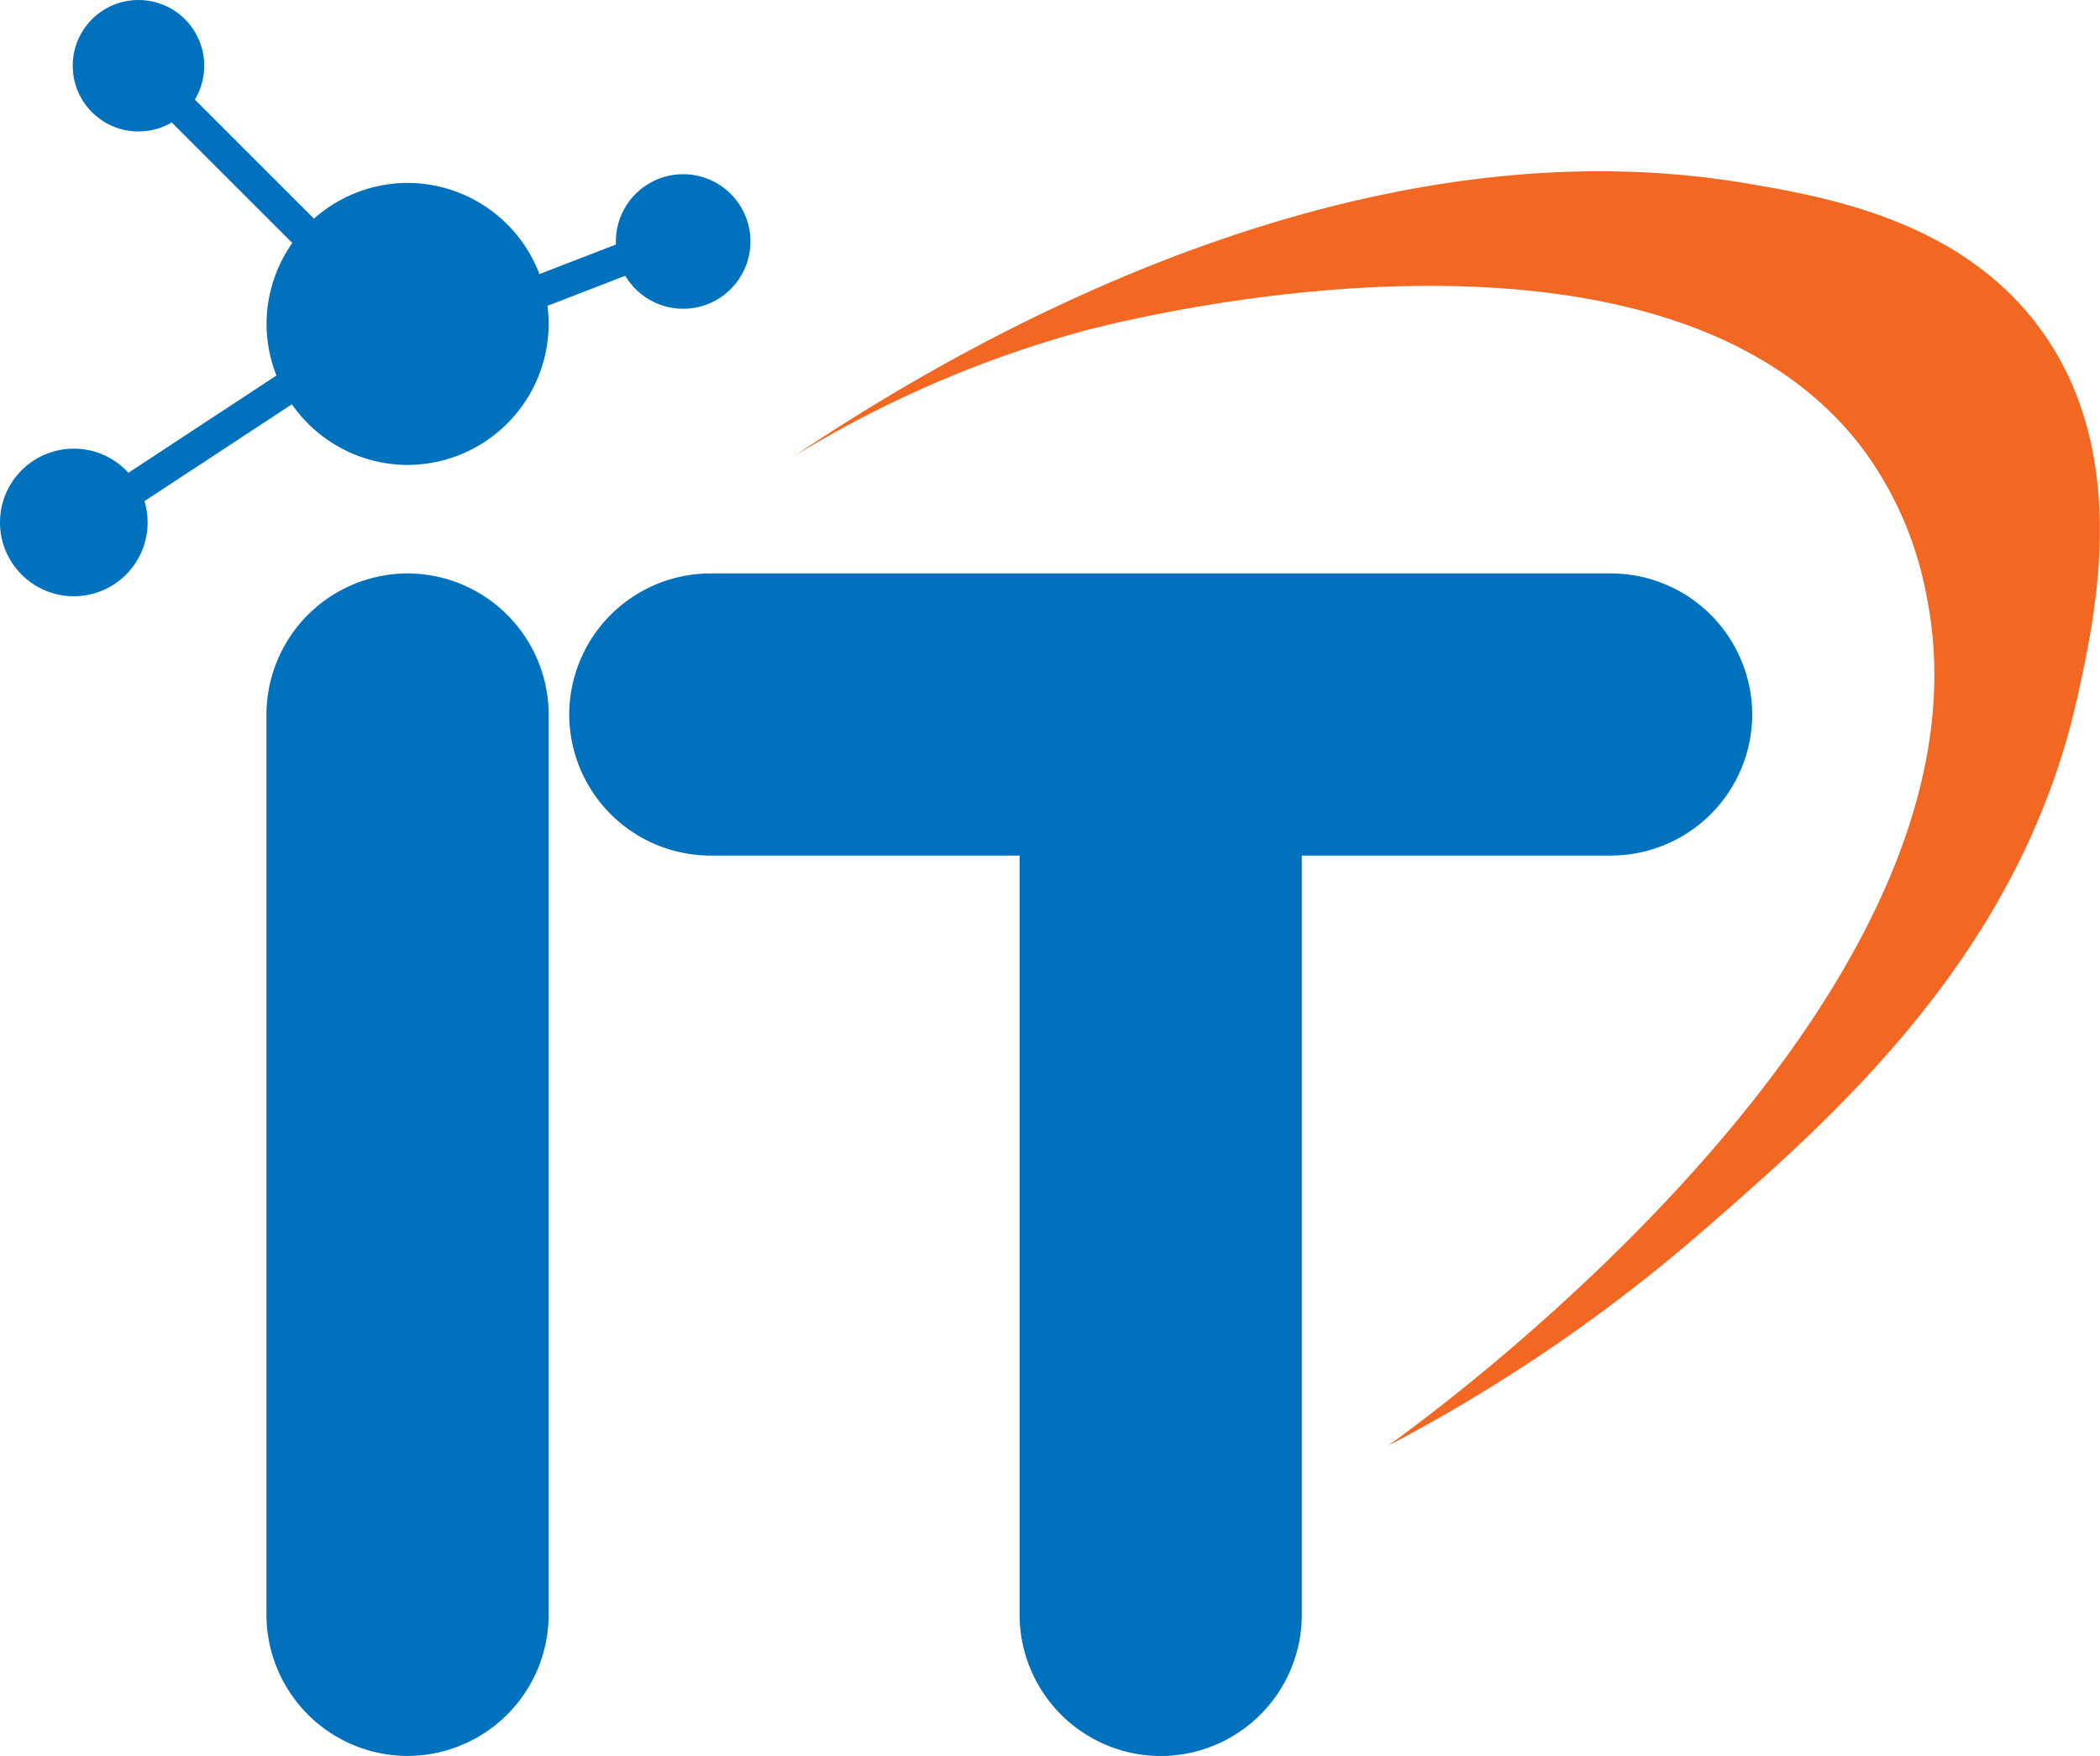 <svg xmlns="http://www.w3.org/2000/svg" viewBox="0 0 231.87 193.93"><defs><style>.cls-1{fill:#0071bc;}.cls-2{fill:#f26722;}</style></defs><title>Asset 2</title><g id="Layer_2" data-name="Layer 2"><g id="Layer_1-2" data-name="Layer 1"><path class="cls-1" d="M45,193.93h0a15.62,15.62,0,0,1-15.58-15.58V78.91A15.62,15.62,0,0,1,45,63.33h0A15.62,15.62,0,0,1,60.58,78.91v99.45A15.62,15.62,0,0,1,45,193.93Z"/><path class="cls-1" d="M45,51.35h0A15.62,15.62,0,0,1,29.43,35.78h0A15.62,15.62,0,0,1,45,20.2h0A15.62,15.62,0,0,1,60.58,35.78h0A15.62,15.62,0,0,1,45,51.35Z"/><path class="cls-1" d="M177.88,63.33H78.43A15.62,15.62,0,0,0,62.85,78.91h0A15.62,15.62,0,0,0,78.43,94.49h34.15v83.87a15.62,15.62,0,0,0,15.58,15.58h0a15.62,15.62,0,0,0,15.58-15.58V94.49h34.15a15.62,15.62,0,0,0,15.58-15.58h0A15.62,15.62,0,0,0,177.88,63.33Z"/><circle class="cls-1" cx="15.29" cy="7.26" r="7.26"/><circle class="cls-1" cx="8.15" cy="57.7" r="8.15"/><circle class="cls-1" cx="75.43" cy="26.67" r="7.43"/><rect class="cls-1" x="25.9" y="6.06" width="3.59" height="27.32" transform="translate(-5.83 25.36) rotate(-45)"/><rect class="cls-1" x="11.29" y="45.49" width="27.32" height="3.59" transform="translate(-21.87 21.47) rotate(-33.31)"/><rect class="cls-1" x="49.2" y="29.12" width="27.32" height="3.59" transform="translate(-6.92 24.73) rotate(-21.12)"/><path class="cls-2" d="M87.66,50.39A123.26,123.26,0,0,1,119,36.73c3.45-1,64.29-17,86.75,12.94a39.25,39.25,0,0,1,6.95,16.06c9,44-53.82,89.92-59.43,93.93a180.31,180.31,0,0,0,34.75-23.72c14.47-12.59,35.3-30.72,41.46-59.43,2-9.09,5.68-26.47-4.07-40-8.64-12-23.3-14.7-32.6-16.26C148,12.68,104.09,39.35,87.66,50.39Z"/></g></g></svg>